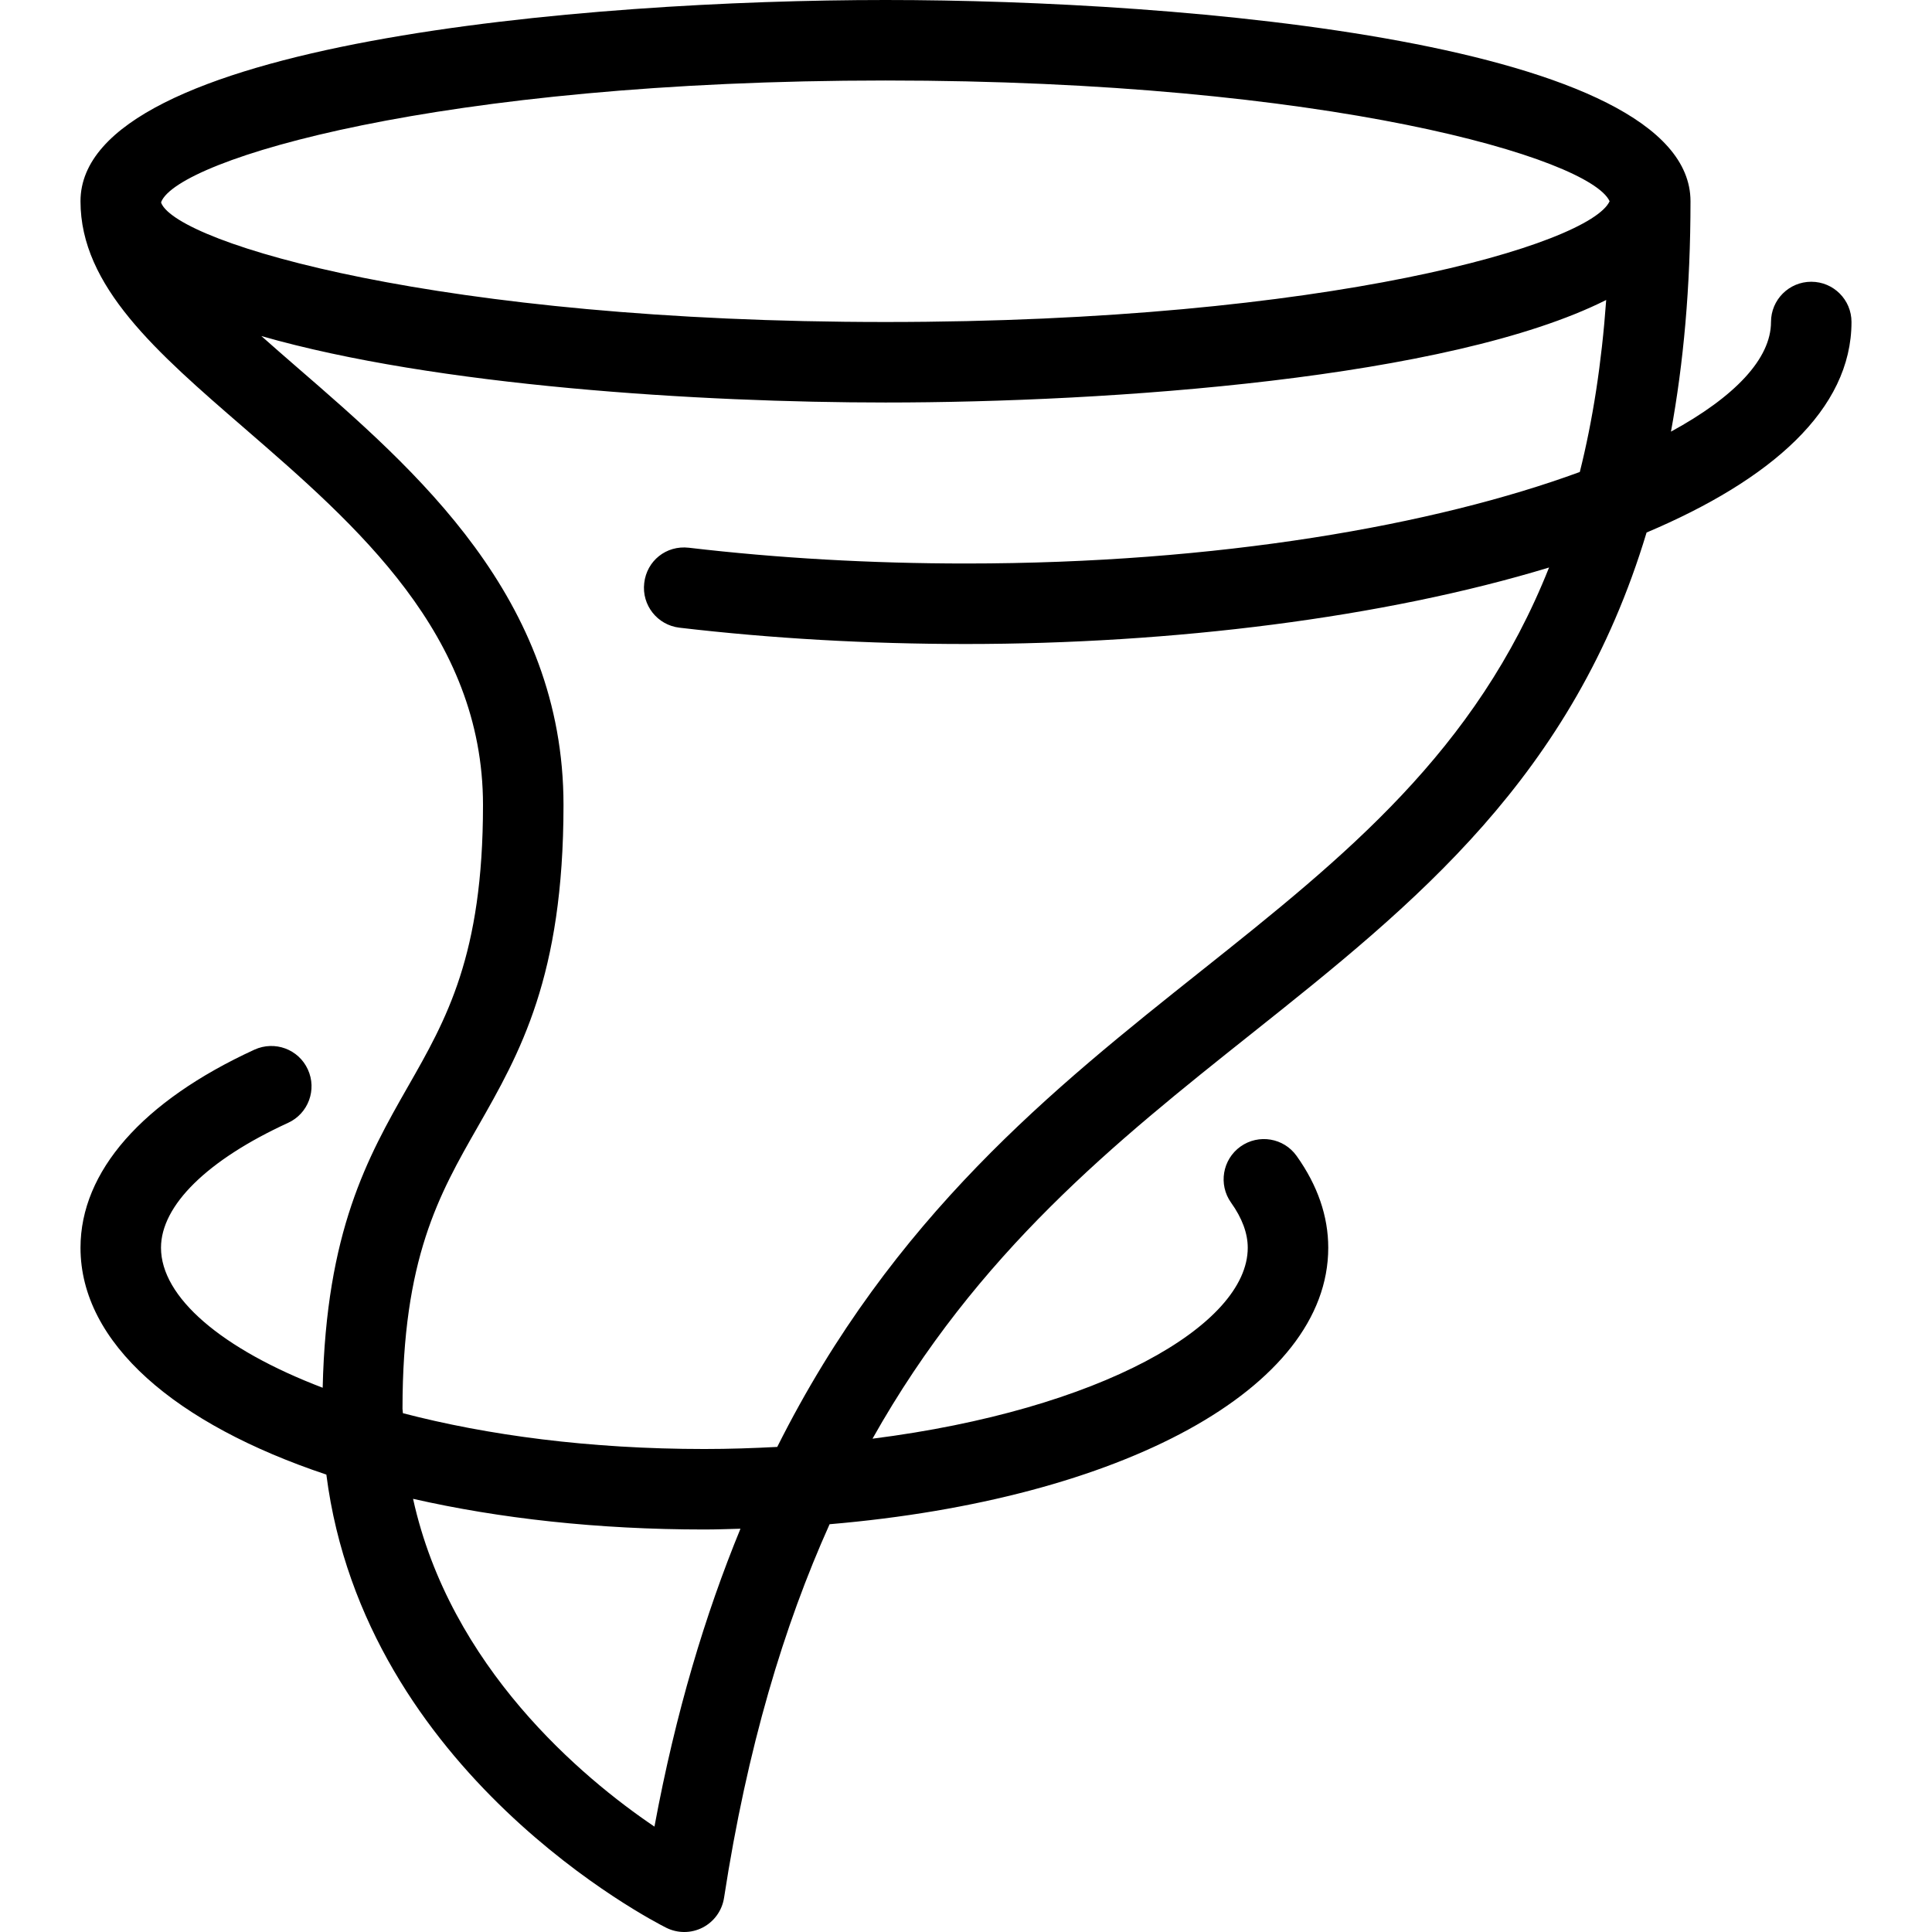 <?xml version="1.0" encoding="iso-8859-1"?>
<!-- Generator: Adobe Illustrator 19.0.0, SVG Export Plug-In . SVG Version: 6.00 Build 0)  -->
<svg version="1.1" id="Layer_1" xmlns="http://www.w3.org/2000/svg" xmlns:xlink="http://www.w3.org/1999/xlink" x="0px" y="0px"
	 viewBox="0 0 512 512" style="enable-background:new 0 0 512 512;" xml:space="preserve">
<g>
	<g>
		<path d="M480,74.667c-5.896,0-10.667,4.771-10.667,10.667c0,9.734-9.582,19.826-26.508,29.053
			C446.128,96.328,448,76.206,448,53.333C448,11.229,313.896,0,234.667,0S21.333,11.229,21.333,53.333
			c0,22.552,20.125,39.969,43.438,60.146C94.396,139.135,128,168.219,128,213.333c0,39.833-9.688,56.771-19.938,74.708
			c-10.68,18.708-21.604,38.281-22.548,79.728c-26.965-10.297-42.848-24.068-42.848-37.103c0-11.219,12.271-23.281,33.688-33.104
			c5.354-2.458,7.688-8.792,5.229-14.146c-2.458-5.375-8.771-7.688-14.146-5.25c-29.729,13.656-46.104,32.302-46.104,52.5
			c0,25.246,25.135,46.745,65.154,60.115c10.135,79.161,86.594,118.353,90.076,120.094c1.5,0.75,3.146,1.125,4.771,1.125
			c1.688,0,3.354-0.396,4.896-1.188c3.021-1.573,5.125-4.49,5.646-7.854c6.146-39.926,15.876-72.104,27.974-99.023
			C297.103,397.369,352,368.065,352,330.667c0-8.344-2.813-16.521-8.375-24.323c-3.417-4.813-10.083-5.906-14.875-2.5
			c-4.792,3.417-5.917,10.083-2.5,14.875c2.938,4.115,4.417,8.135,4.417,11.948c0,20.525-39.154,42.949-99.443,50.599
			c27.764-49.395,64.44-78.689,100.401-107.297c43.535-34.633,85.194-68.021,104.736-132.846
			c32.964-13.935,54.306-32.594,54.306-55.789C490.667,79.438,485.896,74.667,480,74.667z M173.437,484.073
			c-19.185-12.967-54.169-42.289-63.97-86.87c22.81,5.193,48.927,8.13,77.199,8.13c3.24,0,6.38-0.129,9.563-0.204
			C186.91,427.805,179.069,453.71,173.437,484.073z M418.665,125.081C380.229,139.19,322.805,149.333,256,149.333
			c-25.167,0-49.875-1.406-73.438-4.177c-6.021-0.698-11.167,3.49-11.833,9.344c-0.708,5.854,3.479,11.156,9.333,11.844
			c24.396,2.865,49.938,4.323,75.938,4.323c54.633,0,110.772-6.966,154.516-20.273c-19.361,48.737-53.999,76.518-92.161,106.878
			c-39.152,31.145-81.758,65.076-112.376,126.176c-6.292,0.327-12.691,0.553-19.311,0.553c-30.495,0-57.586-3.668-79.889-9.49
			c-0.004-0.409-0.111-0.766-0.111-1.177c0-39.833,9.688-56.771,19.938-74.708c11.167-19.563,22.729-39.792,22.729-85.292
			c0-54.865-39.146-88.75-70.604-115.99c-3.23-2.797-6.384-5.553-9.465-8.288c46.273,13.281,116.333,17.611,165.402,17.611
			c59.355,0,149.497-6.305,190.991-27.171C424.447,96.363,422.077,111.477,418.665,125.081z M234.667,85.333
			c-118.069,0-187.32-20.824-191.917-31.48c-0.004-0.096-0.046-0.197-0.047-0.292c4.35-11.32,73.663-32.228,191.964-32.228
			c117.479,0,186.708,20.635,191.896,32C421.375,64.698,352.146,85.333,234.667,85.333z"/>
	</g>
</g>
<g>
</g>
<g>
</g>
<g>
</g>
<g>
</g>
<g>
</g>
<g>
</g>
<g>
</g>
<g>
</g>
<g>
</g>
<g>
</g>
<g>
</g>
<g>
</g>
<g>
</g>
<g>
</g>
<g>
</g>
</svg>
